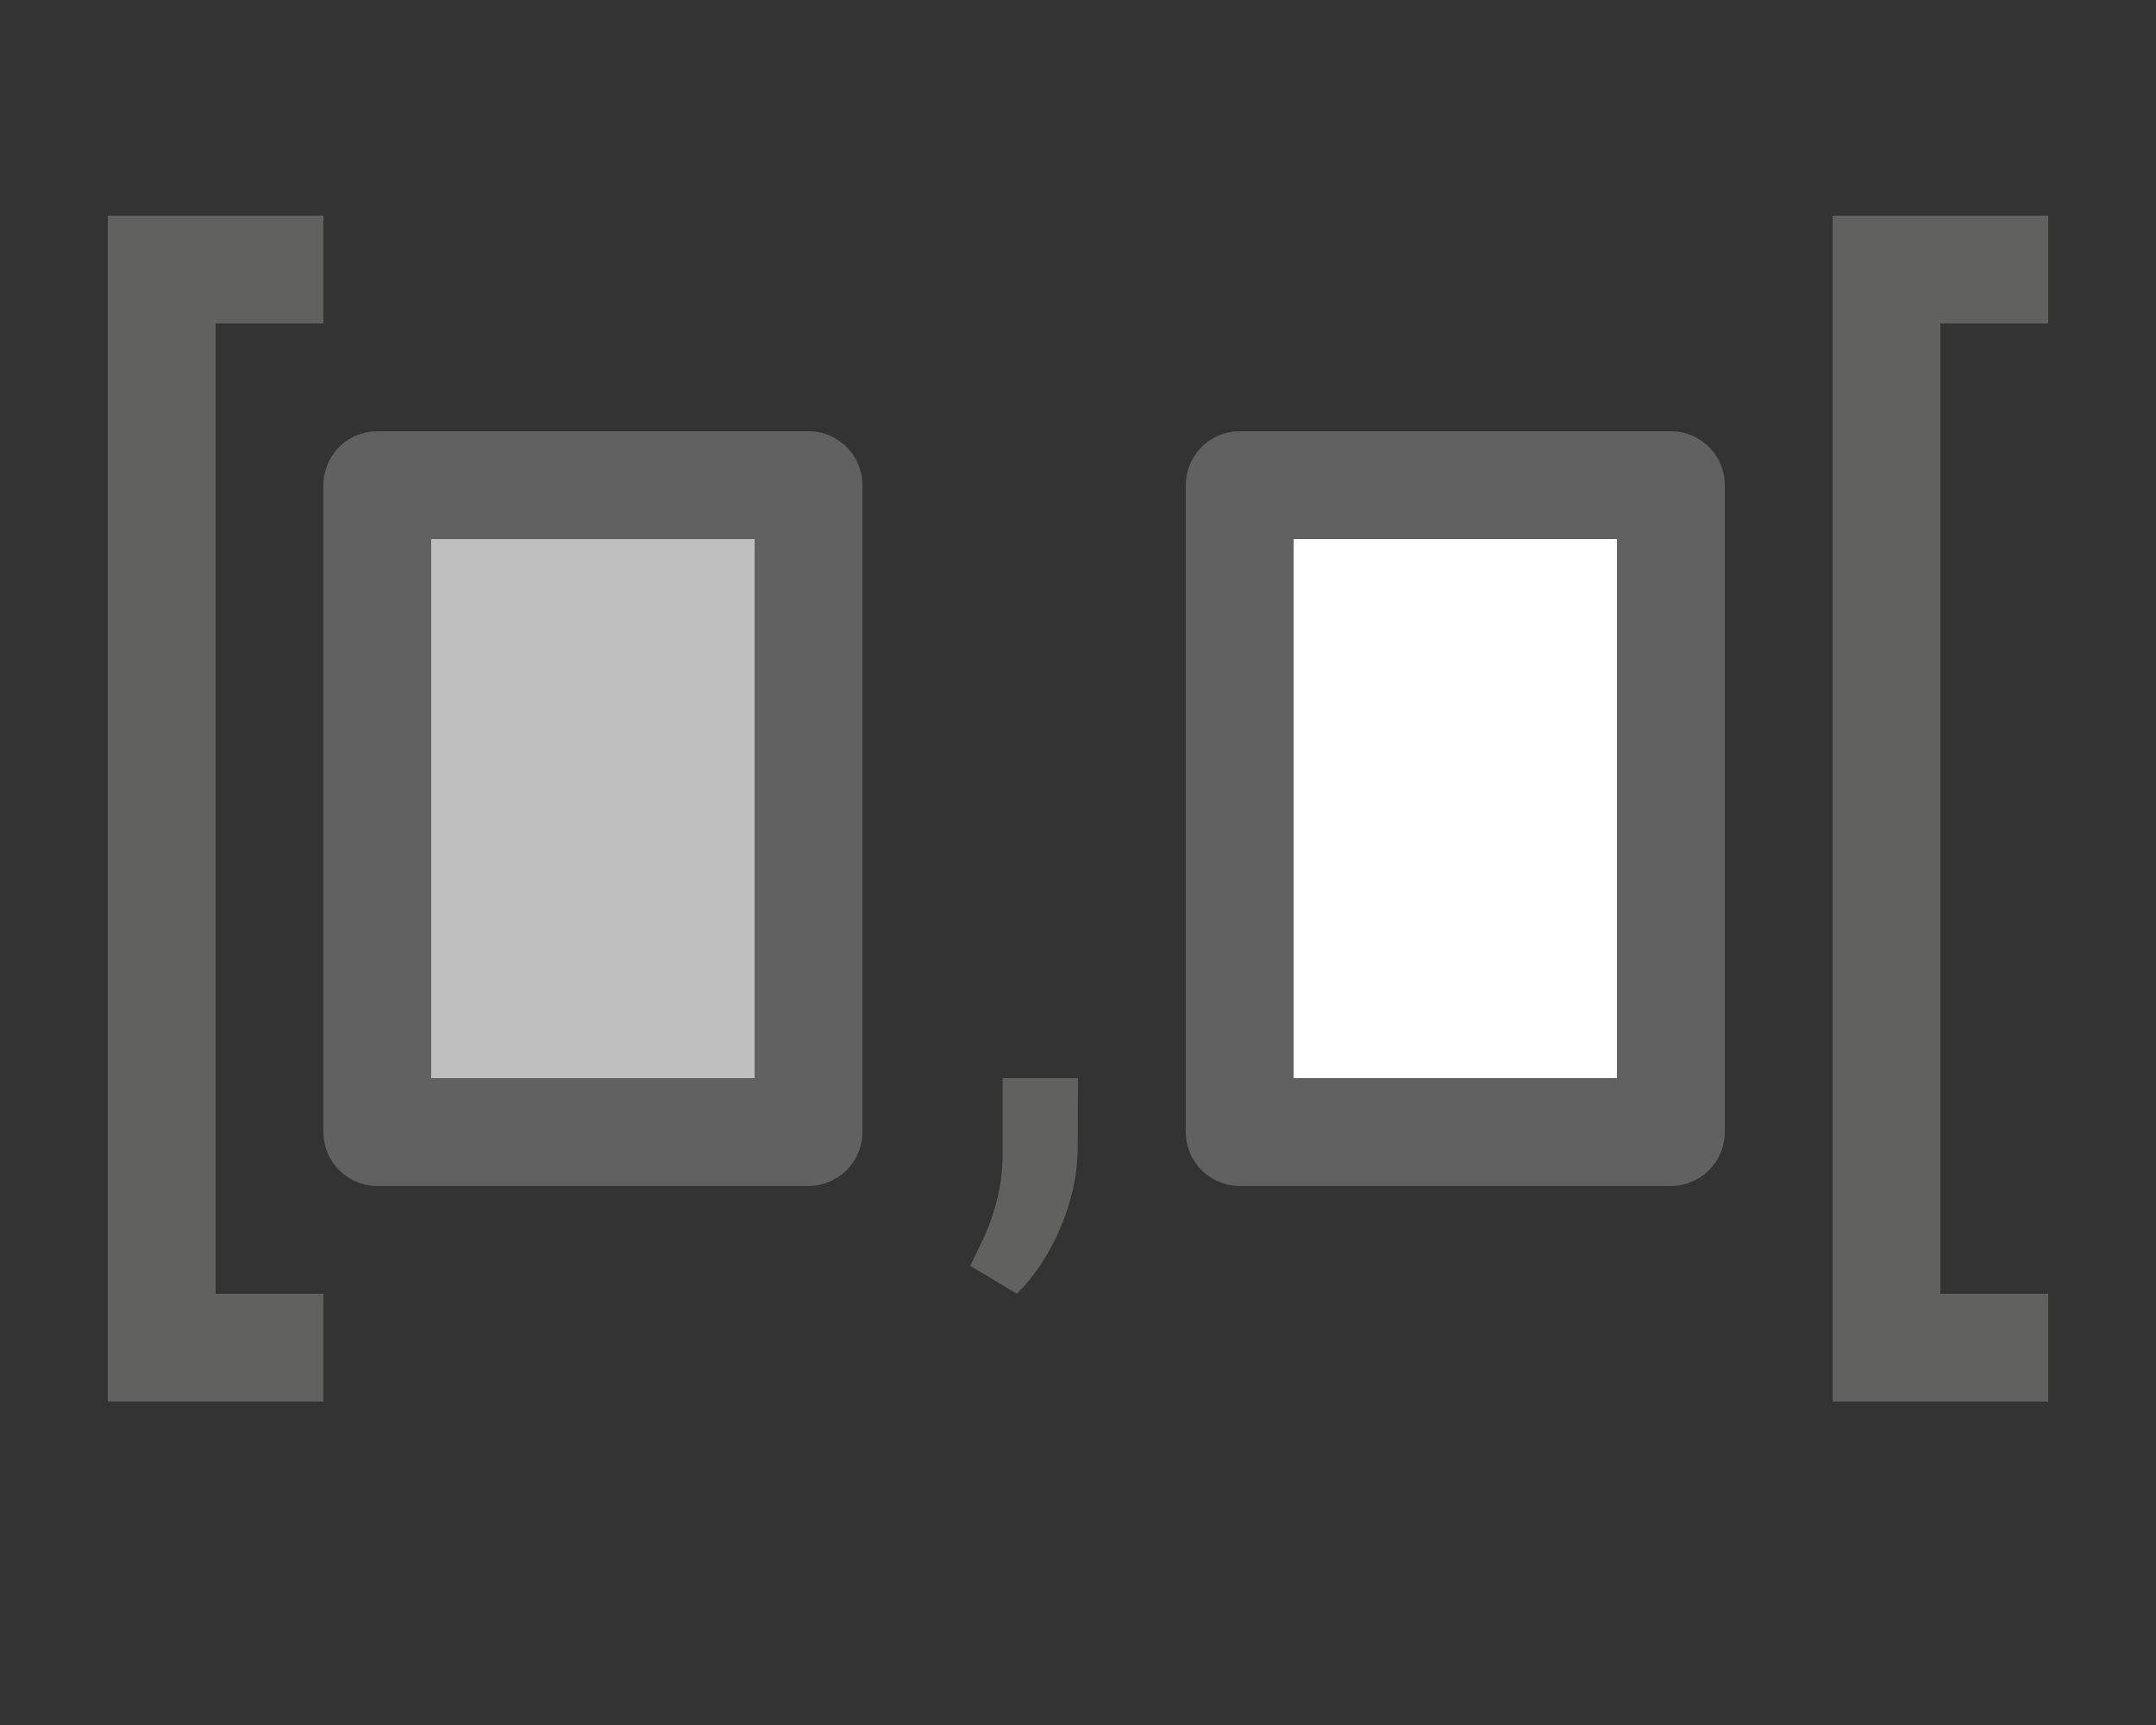 <svg width="20" height="16" viewBox="0 0 20 16" fill="none" xmlns="http://www.w3.org/2000/svg">
<rect x="0" y="0" width="20" height="16" fill="#333333" stroke="none"/>
<path d="M3.5 4.5H7.5V10.5H3.5V4.5Z" fill="#BFBFBF" stroke="#616161" stroke-linejoin="round"/>
<path d="M11.5 4.5H15.5V10.5H11.5V4.5Z" fill="white" stroke="#616161" stroke-linejoin="round"/>
<path d="M1 13H3V12H2V3H3V2H1V13Z" fill="#616160"/>
<path d="M17 13H19V12H18V3H19V2H17V13Z" fill="#616160"/>
<path d="M9.433 12L9 11.741L9.103 11.529C9.231 11.262 9.297 10.997 9.301 10.733V10H10L9.997 10.655C9.995 10.897 9.942 11.141 9.837 11.388C9.732 11.634 9.597 11.838 9.433 12Z" fill="#616160"/>

</svg>
